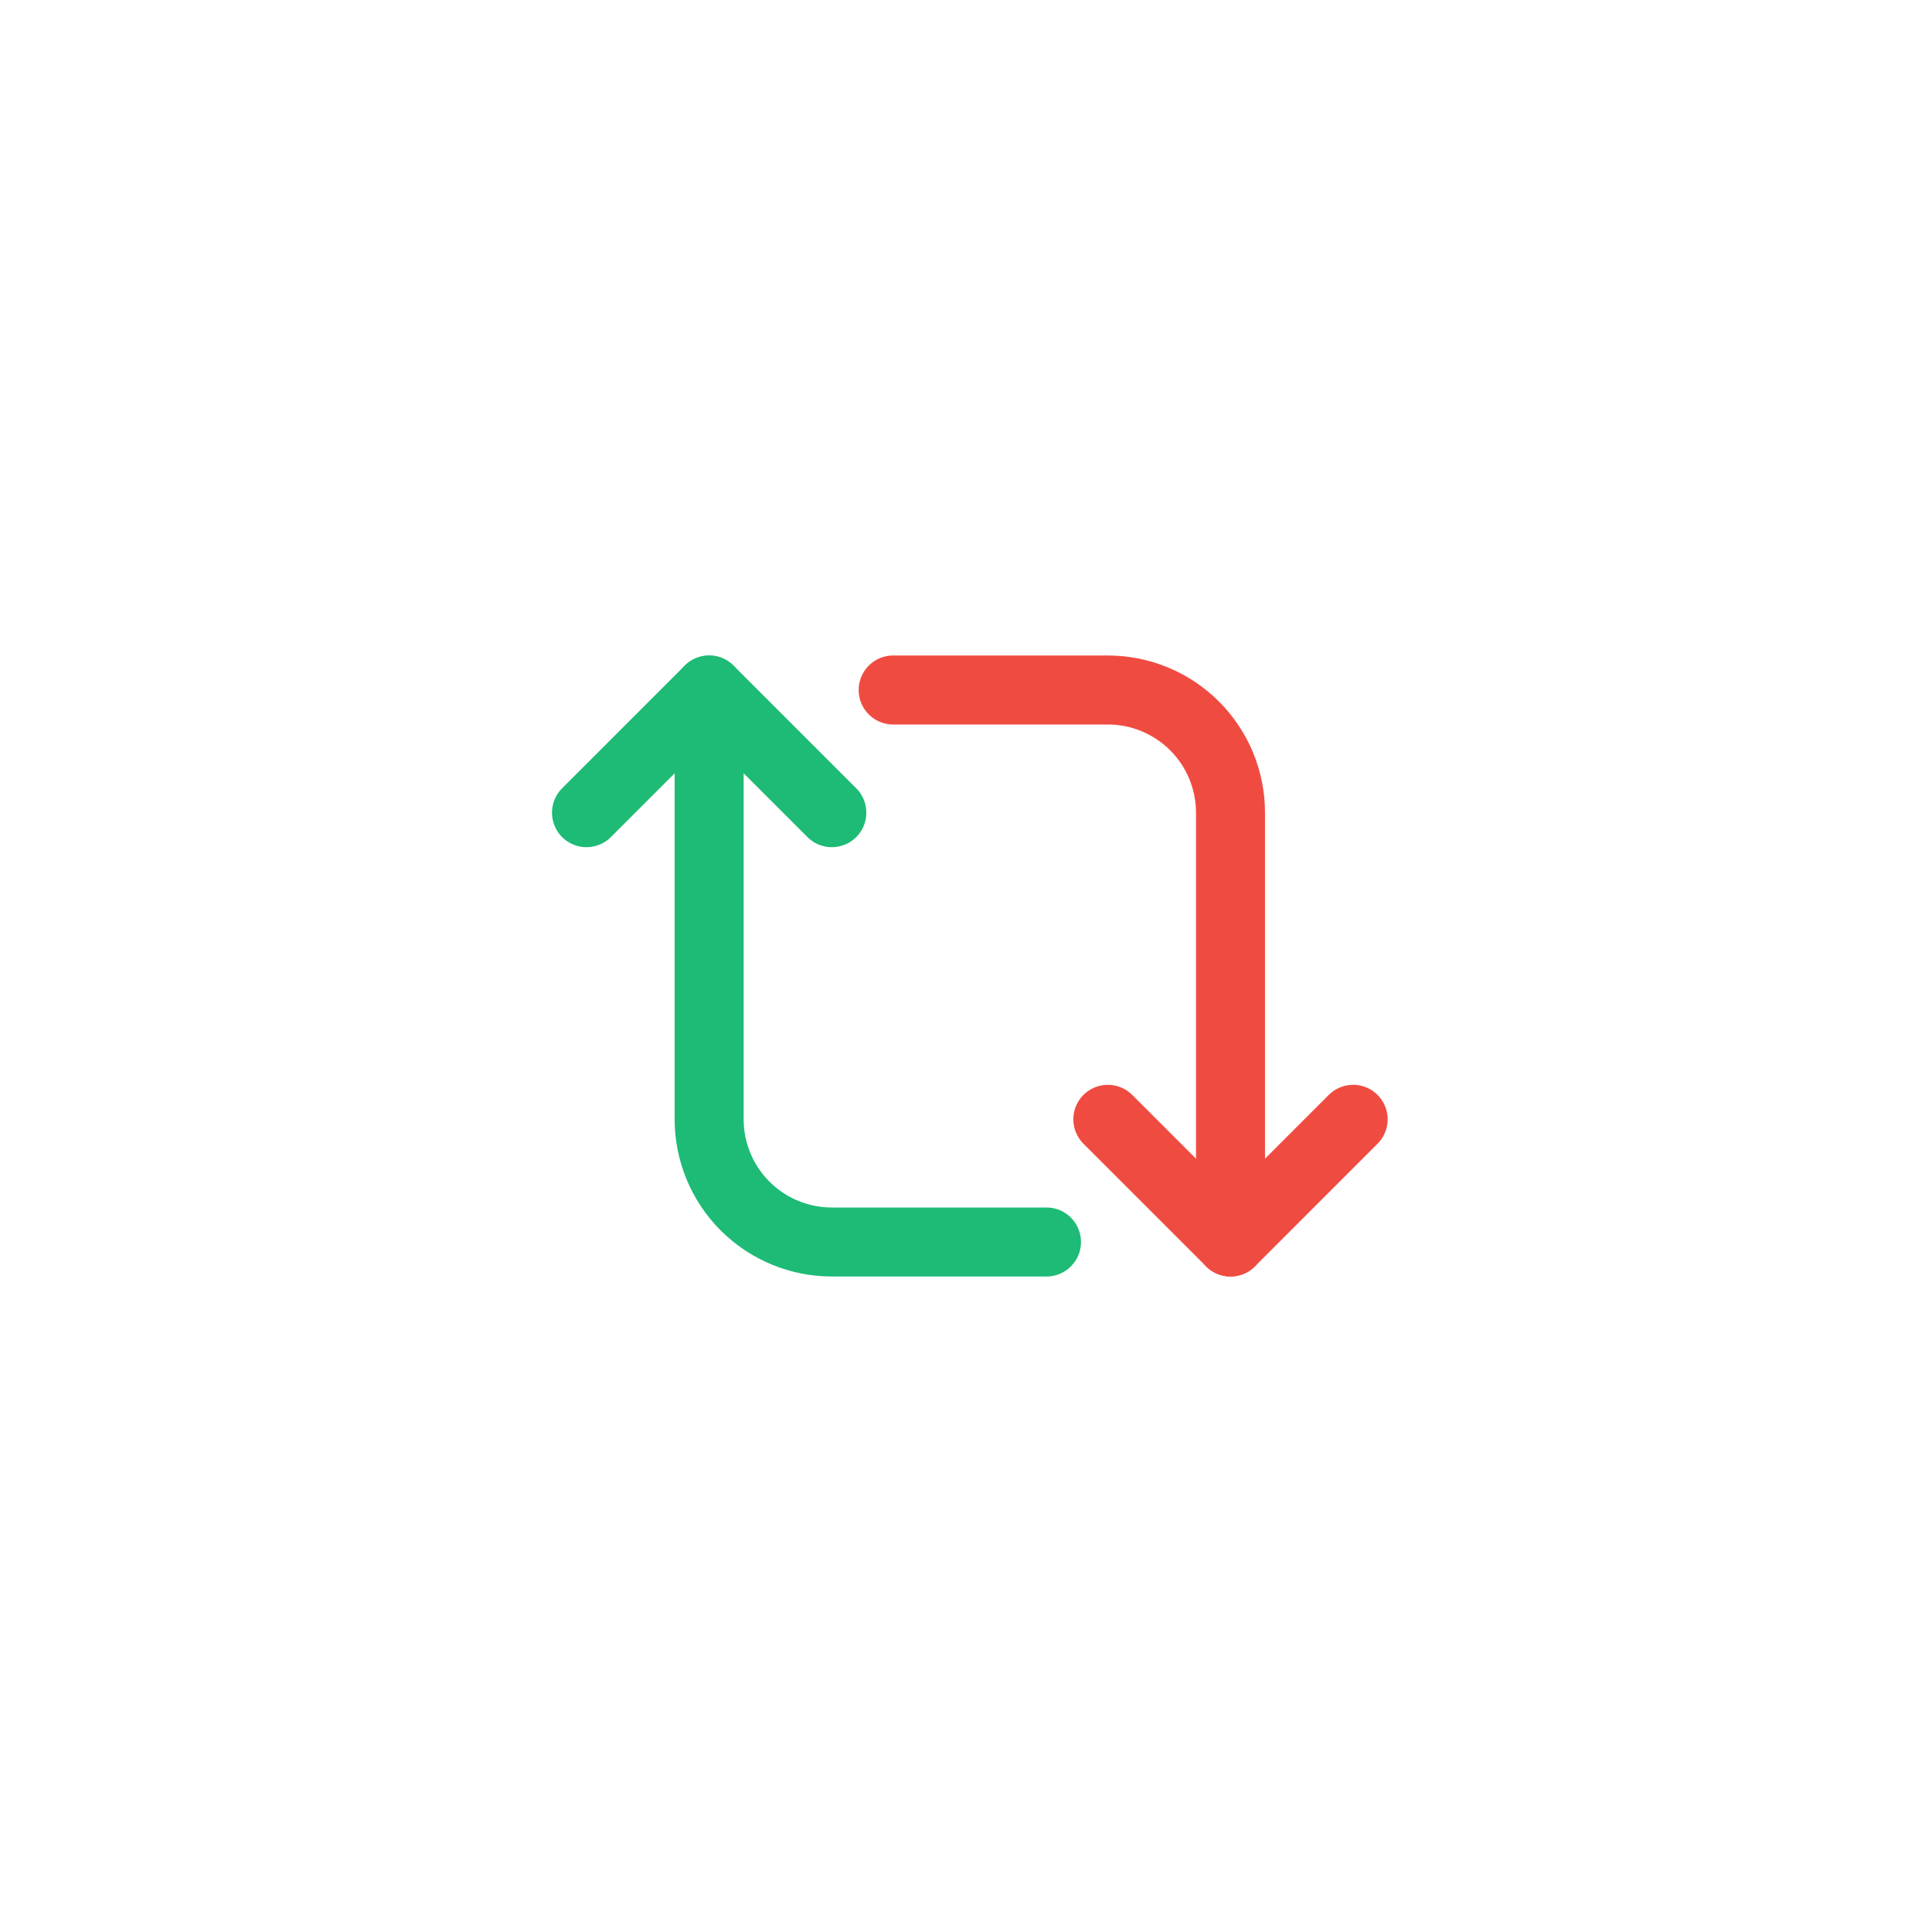 <svg width="56" height="56" viewBox="0 0 56 56" fill="none" xmlns="http://www.w3.org/2000/svg">
<g filter="url(#filter0_d_342_17714)">
<rect x="9" y="6" width="36" height="36" rx="18" fill="#FFFFFF"/>
<path d="M16 19.556L19.555 16L23.111 19.556" stroke="#1DBB75" stroke-width="2" stroke-linecap="round" stroke-linejoin="round"/>
<path d="M38.222 28.444L34.667 32L31.111 28.444" stroke="#F04B41" stroke-width="2" stroke-linecap="round" stroke-linejoin="round"/>
<path d="M29.333 32L23.111 32C22.168 32 21.264 31.625 20.597 30.959C19.93 30.292 19.555 29.387 19.555 28.444L19.555 16" stroke="#1DBB75" stroke-width="2" stroke-linecap="round" stroke-linejoin="round"/>
<path d="M24.889 16L31.111 16C32.054 16 32.959 16.375 33.625 17.041C34.292 17.708 34.667 18.613 34.667 19.556L34.667 32" stroke="#F04B41" stroke-width="2" stroke-linecap="round" stroke-linejoin="round"/>
</g>
<defs>
<filter id="filter0_d_342_17714" x="0" y="0" width="56" height="56" filterUnits="userSpaceOnUse" color-interpolation-filters="sRGB">
<feFlood flood-opacity="0" result="BackgroundImageFix"/>
<feColorMatrix in="SourceAlpha" type="matrix" values="0 0 0 0 0 0 0 0 0 0 0 0 0 0 0 0 0 0 127 0" result="hardAlpha"/>
<feOffset dx="1" dy="4"/>
<feGaussianBlur stdDeviation="5"/>
<feColorMatrix type="matrix" values="0 0 0 0 0 0 0 0 0 0 0 0 0 0 0 0 0 0 0.15 0"/>
<feBlend mode="normal" in2="BackgroundImageFix" result="effect1_dropShadow_342_17714"/>
<feBlend mode="normal" in="SourceGraphic" in2="effect1_dropShadow_342_17714" result="shape"/>
</filter>
</defs>
</svg>
